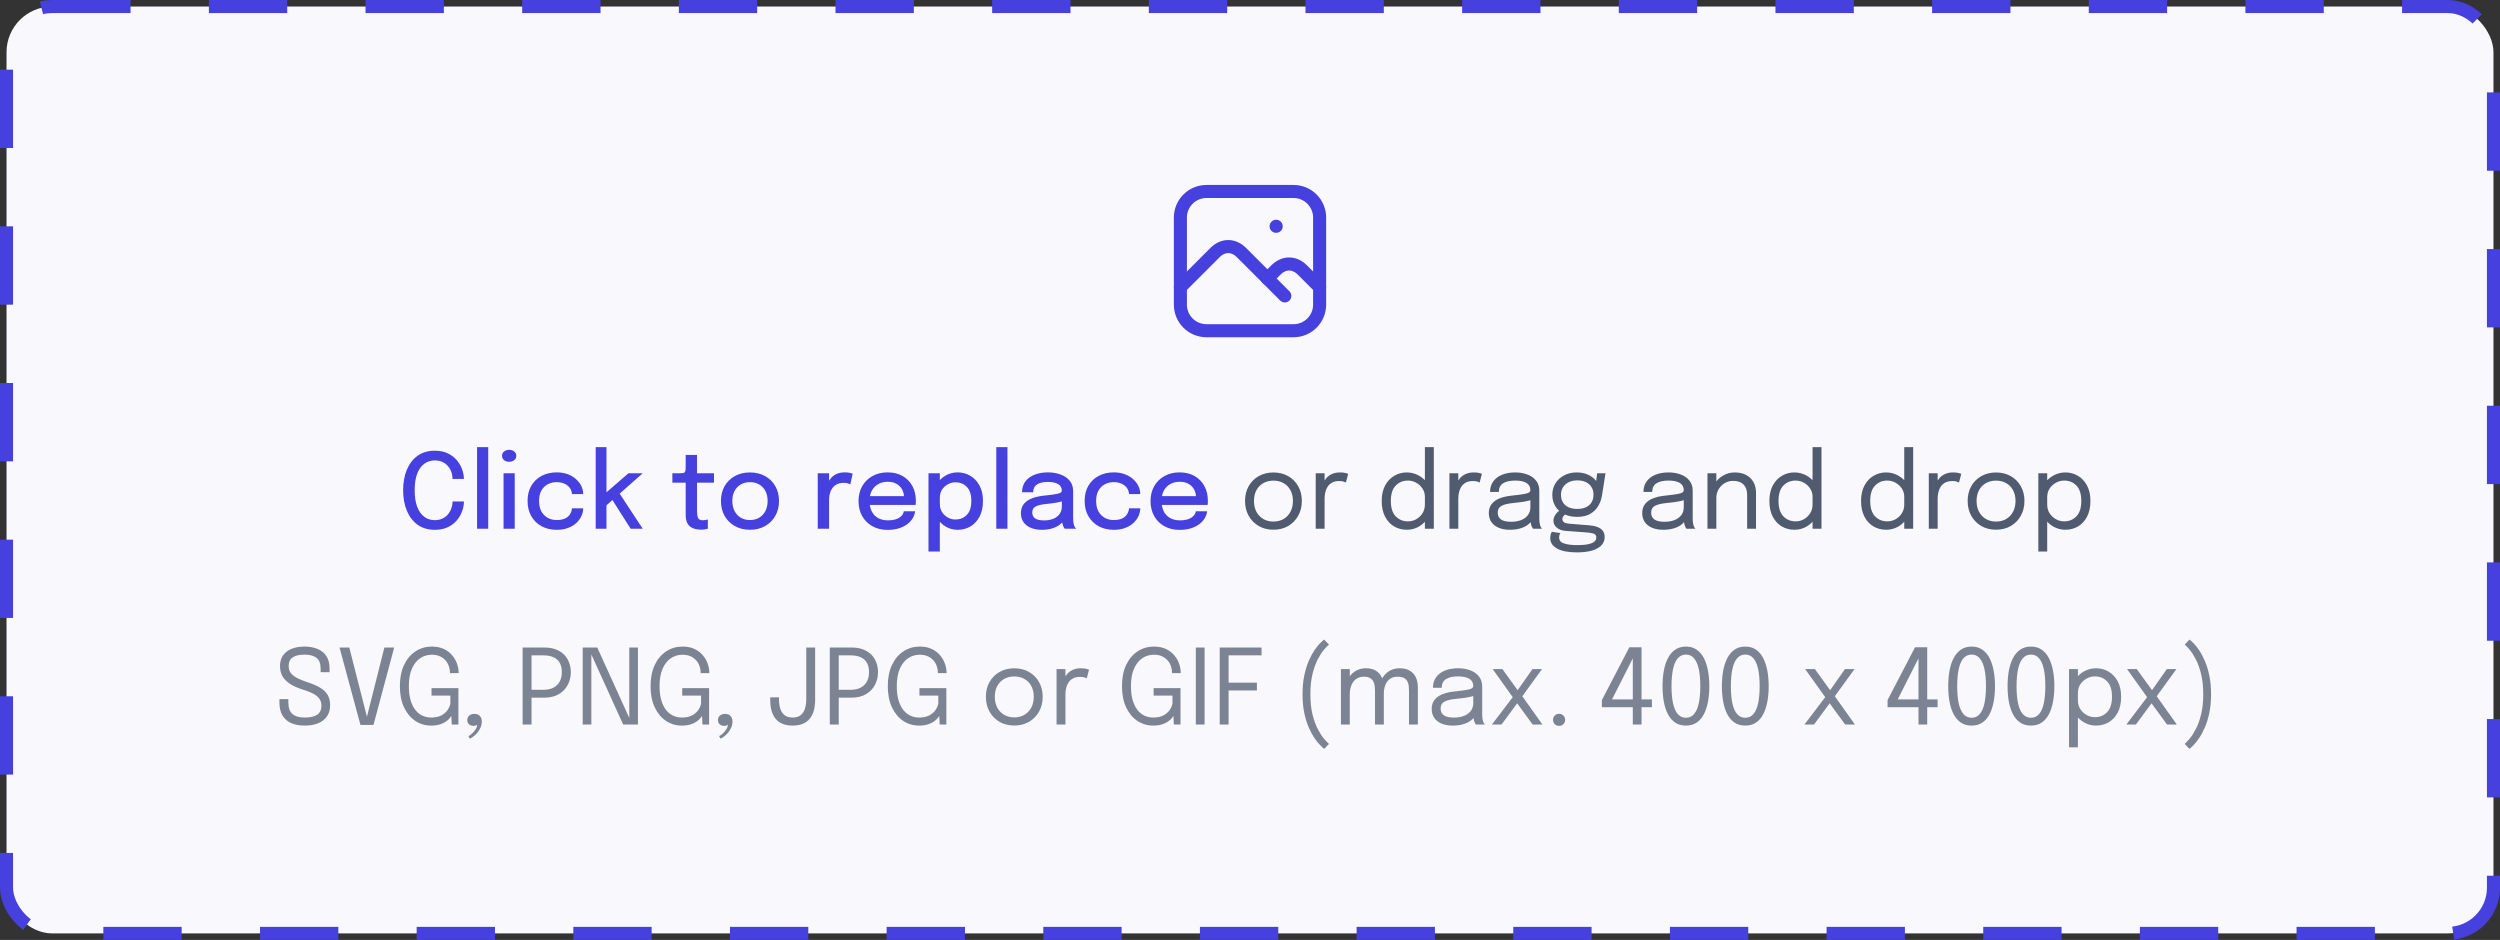 <svg width="383" height="144" viewBox="0 0 383 144" fill="none" xmlns="http://www.w3.org/2000/svg">
<rect x="0" y="0" width="383" height="144" fill="#333333" stroke="none"/>
<rect x="1" y="1" width="381" height="142" rx="7" fill="#F8F8FD"/>
<g clip-path="url(#clip0_657_6446)">
<path d="M195.5 34.666H195.513" stroke="#4640DE" stroke-width="2" stroke-linecap="round" stroke-linejoin="round"/>
<path d="M198.167 29.334H184.834C182.625 29.334 180.834 31.124 180.834 33.334V46.667C180.834 48.876 182.625 50.667 184.834 50.667H198.167C200.376 50.667 202.167 48.876 202.167 46.667V33.334C202.167 31.124 200.376 29.334 198.167 29.334Z" stroke="#4640DE" stroke-width="2" stroke-linecap="round" stroke-linejoin="round"/>
<path d="M180.834 44L186.167 38.667C186.775 38.081 187.465 37.773 188.167 37.773C188.869 37.773 189.559 38.081 190.167 38.667L196.834 45.333" stroke="#4640DE" stroke-width="2" stroke-linecap="round" stroke-linejoin="round"/>
<path d="M194.166 42.666L195.499 41.333C196.107 40.748 196.797 40.44 197.499 40.44C198.201 40.44 198.891 40.748 199.499 41.333L202.166 44" stroke="#4640DE" stroke-width="2" stroke-linecap="round" stroke-linejoin="round"/>
</g>
<path d="M71.072 76.824C71.072 77.315 70.981 77.813 70.8 78.32C70.619 78.827 70.344 79.296 69.976 79.728C69.608 80.16 69.144 80.509 68.584 80.776C68.024 81.037 67.365 81.168 66.608 81.168C65.579 81.168 64.701 80.909 63.976 80.392C63.256 79.869 62.707 79.152 62.328 78.24C61.949 77.328 61.76 76.283 61.76 75.104C61.76 73.92 61.949 72.875 62.328 71.968C62.707 71.056 63.256 70.341 63.976 69.824C64.701 69.307 65.579 69.048 66.608 69.048C67.467 69.048 68.197 69.216 68.8 69.552C69.408 69.888 69.891 70.32 70.248 70.848C70.611 71.376 70.851 71.925 70.968 72.496C71.037 72.805 71.072 73.099 71.072 73.376H69.328C69.328 73.227 69.315 73.064 69.288 72.888C69.229 72.461 69.085 72.069 68.856 71.712C68.632 71.355 68.331 71.069 67.952 70.856C67.579 70.643 67.131 70.536 66.608 70.536C66 70.536 65.464 70.707 65 71.048C64.536 71.384 64.173 71.891 63.912 72.568C63.656 73.245 63.528 74.091 63.528 75.104C63.528 76.112 63.656 76.957 63.912 77.64C64.173 78.317 64.536 78.829 65 79.176C65.464 79.517 66 79.688 66.608 79.688C67.051 79.688 67.44 79.608 67.776 79.448C68.112 79.288 68.395 79.072 68.624 78.8C68.853 78.528 69.027 78.221 69.144 77.88C69.267 77.539 69.328 77.187 69.328 76.824H71.072ZM74.796 68.496V81H73.084V68.496H74.796ZM77.144 81V72.504H78.856V81H77.144ZM78.008 70.744C77.71 70.744 77.451 70.664 77.232 70.504C77.019 70.339 76.912 70.112 76.912 69.824C76.912 69.541 77.019 69.32 77.232 69.16C77.451 68.995 77.71 68.912 78.008 68.912C78.302 68.912 78.555 68.995 78.768 69.16C78.987 69.32 79.096 69.541 79.096 69.824C79.096 70.112 78.987 70.339 78.768 70.504C78.555 70.664 78.302 70.744 78.008 70.744ZM85.287 81.168C84.434 81.168 83.669 80.989 82.991 80.632C82.319 80.269 81.789 79.755 81.399 79.088C81.015 78.421 80.823 77.637 80.823 76.736C80.823 75.835 81.015 75.059 81.399 74.408C81.789 73.752 82.319 73.248 82.991 72.896C83.669 72.544 84.434 72.368 85.287 72.368C85.933 72.368 86.506 72.467 87.007 72.664C87.509 72.856 87.933 73.112 88.279 73.432C88.626 73.752 88.89 74.104 89.071 74.488C89.253 74.872 89.343 75.256 89.343 75.64C89.343 75.645 89.343 75.653 89.343 75.664C89.343 75.675 89.343 75.685 89.343 75.696H87.623C87.623 75.669 87.621 75.64 87.615 75.608C87.61 75.571 87.605 75.536 87.599 75.504C87.557 75.189 87.434 74.909 87.231 74.664C87.029 74.419 86.762 74.224 86.431 74.08C86.101 73.936 85.714 73.864 85.271 73.864C84.786 73.864 84.338 73.971 83.927 74.184C83.522 74.392 83.197 74.709 82.951 75.136C82.706 75.563 82.583 76.096 82.583 76.736C82.583 77.376 82.703 77.915 82.943 78.352C83.189 78.784 83.514 79.112 83.919 79.336C84.33 79.56 84.781 79.672 85.271 79.672C85.799 79.672 86.231 79.592 86.567 79.432C86.903 79.267 87.157 79.048 87.327 78.776C87.498 78.499 87.597 78.2 87.623 77.88H89.343C89.343 78.264 89.255 78.653 89.079 79.048C88.903 79.437 88.645 79.792 88.303 80.112C87.962 80.432 87.538 80.688 87.031 80.88C86.53 81.072 85.949 81.168 85.287 81.168ZM91.261 81V68.496H92.909V75.992L92.485 75.792L96.277 72.504H98.461L94.349 76.144L94.765 75.368L98.461 81H96.613L93.637 76.304L94.029 76.424L92.693 77.608L92.909 76.816V81H91.261ZM107.424 81.144C107.142 81.144 106.859 81.115 106.576 81.056C106.299 80.997 106.043 80.891 105.808 80.736C105.579 80.576 105.395 80.349 105.256 80.056C105.118 79.763 105.048 79.379 105.048 78.904C105.048 78.792 105.048 78.675 105.048 78.552C105.048 78.429 105.048 78.304 105.048 78.176V73.944H103.008V72.504H104.08C104.31 72.504 104.488 72.496 104.616 72.48C104.75 72.459 104.846 72.413 104.904 72.344C104.968 72.269 105.008 72.152 105.024 71.992C105.04 71.832 105.048 71.613 105.048 71.336V69.696H106.784V72.504H109.384V73.944H106.784V77.712C106.784 77.819 106.784 77.925 106.784 78.032C106.784 78.139 106.784 78.237 106.784 78.328C106.784 78.755 106.835 79.091 106.936 79.336C107.043 79.581 107.283 79.704 107.656 79.704C107.816 79.704 107.968 79.691 108.112 79.664C108.256 79.637 108.366 79.608 108.44 79.576V80.992C108.344 81.029 108.208 81.064 108.032 81.096C107.856 81.128 107.654 81.144 107.424 81.144ZM114.896 81.16C114.022 81.16 113.248 80.971 112.576 80.592C111.91 80.213 111.387 79.693 111.008 79.032C110.635 78.365 110.448 77.603 110.448 76.744C110.448 75.891 110.635 75.136 111.008 74.48C111.387 73.819 111.91 73.304 112.576 72.936C113.248 72.563 114.022 72.376 114.896 72.376C115.771 72.376 116.542 72.563 117.208 72.936C117.88 73.304 118.403 73.819 118.776 74.48C119.155 75.136 119.344 75.891 119.344 76.744C119.344 77.603 119.155 78.365 118.776 79.032C118.403 79.693 117.88 80.213 117.208 80.592C116.542 80.971 115.771 81.16 114.896 81.16ZM114.896 79.672C115.43 79.672 115.899 79.552 116.304 79.312C116.71 79.072 117.027 78.733 117.256 78.296C117.486 77.853 117.6 77.336 117.6 76.744C117.6 76.157 117.486 75.648 117.256 75.216C117.027 74.784 116.71 74.451 116.304 74.216C115.899 73.981 115.43 73.864 114.896 73.864C114.368 73.864 113.899 73.981 113.488 74.216C113.083 74.451 112.766 74.784 112.536 75.216C112.307 75.648 112.192 76.157 112.192 76.744C112.192 77.336 112.307 77.853 112.536 78.296C112.766 78.733 113.083 79.072 113.488 79.312C113.899 79.552 114.368 79.672 114.896 79.672ZM125.277 81V72.504H127.013V75.216L126.549 75.008C126.586 74.661 126.674 74.331 126.813 74.016C126.951 73.701 127.135 73.421 127.365 73.176C127.599 72.925 127.887 72.728 128.229 72.584C128.57 72.44 128.965 72.368 129.413 72.368C129.754 72.368 130.029 72.395 130.237 72.448C130.45 72.501 130.581 72.544 130.629 72.576L130.261 74.208C130.207 74.171 130.098 74.123 129.933 74.064C129.773 74.005 129.549 73.976 129.261 73.976C128.823 73.976 128.461 74.053 128.173 74.208C127.885 74.363 127.655 74.568 127.485 74.824C127.314 75.08 127.191 75.36 127.117 75.664C127.047 75.963 127.013 76.264 127.013 76.568V81H125.277ZM132.486 77.36V76.008H138.742L138.502 76.408C138.502 76.376 138.502 76.344 138.502 76.312C138.502 76.275 138.502 76.243 138.502 76.216C138.502 75.784 138.409 75.387 138.222 75.024C138.036 74.656 137.756 74.363 137.382 74.144C137.014 73.92 136.553 73.808 135.998 73.808C135.444 73.808 134.956 73.928 134.534 74.168C134.118 74.403 133.793 74.739 133.558 75.176C133.329 75.608 133.214 76.128 133.214 76.736C133.214 77.355 133.326 77.888 133.55 78.336C133.774 78.779 134.097 79.12 134.518 79.36C134.94 79.6 135.444 79.72 136.03 79.72C136.441 79.72 136.796 79.68 137.094 79.6C137.398 79.515 137.646 79.403 137.838 79.264C138.036 79.125 138.185 78.976 138.286 78.816C138.388 78.651 138.446 78.488 138.462 78.328H140.19C140.158 78.675 140.044 79.019 139.846 79.36C139.654 79.696 139.38 80.003 139.022 80.28C138.67 80.552 138.238 80.771 137.726 80.936C137.22 81.096 136.636 81.176 135.974 81.176C135.089 81.176 134.313 80.989 133.646 80.616C132.98 80.243 132.46 79.725 132.086 79.064C131.713 78.397 131.526 77.635 131.526 76.776C131.526 75.901 131.716 75.133 132.094 74.472C132.473 73.811 132.998 73.296 133.67 72.928C134.342 72.555 135.113 72.368 135.982 72.368C136.868 72.368 137.633 72.555 138.278 72.928C138.929 73.301 139.43 73.816 139.782 74.472C140.134 75.128 140.31 75.883 140.31 76.736C140.31 76.837 140.308 76.955 140.302 77.088C140.297 77.221 140.289 77.312 140.278 77.36H132.486ZM142.245 84.496V72.504H143.981V84.496H142.245ZM146.717 81.168C146.056 81.168 145.443 81.003 144.877 80.672C144.312 80.336 143.853 79.877 143.501 79.296C143.155 78.715 142.981 78.056 142.981 77.32C142.981 77.299 142.981 77.283 142.981 77.272C142.981 77.256 142.981 77.24 142.981 77.224L143.989 77.2C143.989 77.211 143.989 77.224 143.989 77.24C143.989 77.251 143.989 77.264 143.989 77.28C143.989 77.717 144.101 78.112 144.325 78.464C144.555 78.811 144.851 79.085 145.213 79.288C145.576 79.491 145.965 79.592 146.381 79.592C147.064 79.592 147.637 79.36 148.101 78.896C148.571 78.427 148.805 77.707 148.805 76.736C148.805 75.76 148.573 75.043 148.109 74.584C147.645 74.12 147.069 73.888 146.381 73.888C145.965 73.888 145.576 73.989 145.213 74.192C144.851 74.389 144.555 74.661 144.325 75.008C144.101 75.349 143.989 75.741 143.989 76.184L142.981 76.144C142.981 75.403 143.155 74.749 143.501 74.184C143.853 73.613 144.312 73.168 144.877 72.848C145.443 72.528 146.056 72.368 146.717 72.368C147.405 72.368 148.043 72.539 148.629 72.88C149.216 73.216 149.688 73.709 150.045 74.36C150.408 75.011 150.589 75.803 150.589 76.736C150.589 77.691 150.413 78.499 150.061 79.16C149.709 79.821 149.24 80.323 148.653 80.664C148.067 81 147.421 81.168 146.717 81.168ZM154.343 68.496V81H152.631V68.496H154.343ZM159.611 81.168C158.971 81.168 158.409 81.067 157.923 80.864C157.443 80.661 157.07 80.371 156.803 79.992C156.537 79.613 156.403 79.157 156.403 78.624C156.403 78.053 156.553 77.581 156.851 77.208C157.155 76.835 157.571 76.547 158.099 76.344C158.633 76.136 159.238 76 159.915 75.936C160.923 75.835 161.633 75.736 162.043 75.64C162.459 75.544 162.667 75.387 162.667 75.168C162.667 75.163 162.667 75.157 162.667 75.152C162.667 74.72 162.483 74.392 162.115 74.168C161.747 73.944 161.222 73.832 160.539 73.832C159.819 73.832 159.262 73.96 158.867 74.216C158.478 74.467 158.283 74.867 158.283 75.416H156.579C156.579 74.765 156.747 74.213 157.083 73.76C157.425 73.307 157.894 72.963 158.491 72.728C159.089 72.488 159.774 72.368 160.547 72.368C161.257 72.368 161.902 72.477 162.483 72.696C163.07 72.909 163.537 73.229 163.883 73.656C164.23 74.083 164.403 74.613 164.403 75.248C164.403 75.36 164.403 75.472 164.403 75.584C164.403 75.691 164.403 75.8 164.403 75.912V79.304C164.403 79.501 164.411 79.693 164.427 79.88C164.443 80.061 164.473 80.224 164.515 80.368C164.563 80.533 164.619 80.669 164.683 80.776C164.753 80.883 164.809 80.957 164.851 81H163.123C163.091 80.968 163.043 80.901 162.979 80.8C162.921 80.693 162.867 80.571 162.819 80.432C162.771 80.299 162.734 80.147 162.707 79.976C162.686 79.8 162.675 79.611 162.675 79.408L162.995 79.632C162.835 79.941 162.593 80.211 162.267 80.44C161.947 80.669 161.561 80.848 161.107 80.976C160.659 81.104 160.161 81.168 159.611 81.168ZM159.971 79.728C160.467 79.728 160.918 79.651 161.323 79.496C161.734 79.336 162.062 79.096 162.307 78.776C162.553 78.451 162.675 78.043 162.675 77.552V76.144L163.083 76.68C162.742 76.813 162.323 76.923 161.827 77.008C161.337 77.088 160.83 77.155 160.307 77.208C159.587 77.272 159.046 77.397 158.683 77.584C158.321 77.765 158.139 78.069 158.139 78.496C158.139 78.907 158.289 79.216 158.587 79.424C158.891 79.627 159.353 79.728 159.971 79.728ZM170.631 81.168C169.778 81.168 169.012 80.989 168.335 80.632C167.663 80.269 167.132 79.755 166.743 79.088C166.359 78.421 166.167 77.637 166.167 76.736C166.167 75.835 166.359 75.059 166.743 74.408C167.132 73.752 167.663 73.248 168.335 72.896C169.012 72.544 169.778 72.368 170.631 72.368C171.276 72.368 171.85 72.467 172.351 72.664C172.852 72.856 173.276 73.112 173.623 73.432C173.97 73.752 174.234 74.104 174.415 74.488C174.596 74.872 174.687 75.256 174.687 75.64C174.687 75.645 174.687 75.653 174.687 75.664C174.687 75.675 174.687 75.685 174.687 75.696H172.967C172.967 75.669 172.964 75.64 172.959 75.608C172.954 75.571 172.948 75.536 172.943 75.504C172.9 75.189 172.778 74.909 172.575 74.664C172.372 74.419 172.106 74.224 171.775 74.08C171.444 73.936 171.058 73.864 170.615 73.864C170.13 73.864 169.682 73.971 169.271 74.184C168.866 74.392 168.54 74.709 168.295 75.136C168.05 75.563 167.927 76.096 167.927 76.736C167.927 77.376 168.047 77.915 168.287 78.352C168.532 78.784 168.858 79.112 169.263 79.336C169.674 79.56 170.124 79.672 170.615 79.672C171.143 79.672 171.575 79.592 171.911 79.432C172.247 79.267 172.5 79.048 172.671 78.776C172.842 78.499 172.94 78.2 172.967 77.88H174.687C174.687 78.264 174.599 78.653 174.423 79.048C174.247 79.437 173.988 79.792 173.647 80.112C173.306 80.432 172.882 80.688 172.375 80.88C171.874 81.072 171.292 81.168 170.631 81.168ZM177.221 77.36V76.008H183.477L183.237 76.408C183.237 76.376 183.237 76.344 183.237 76.312C183.237 76.275 183.237 76.243 183.237 76.216C183.237 75.784 183.143 75.387 182.957 75.024C182.77 74.656 182.49 74.363 182.117 74.144C181.749 73.92 181.287 73.808 180.733 73.808C180.178 73.808 179.69 73.928 179.269 74.168C178.853 74.403 178.527 74.739 178.293 75.176C178.063 75.608 177.949 76.128 177.949 76.736C177.949 77.355 178.061 77.888 178.285 78.336C178.509 78.779 178.831 79.12 179.253 79.36C179.674 79.6 180.178 79.72 180.765 79.72C181.175 79.72 181.53 79.68 181.829 79.6C182.133 79.515 182.381 79.403 182.573 79.264C182.77 79.125 182.919 78.976 183.021 78.816C183.122 78.651 183.181 78.488 183.197 78.328H184.925C184.893 78.675 184.778 79.019 184.581 79.36C184.389 79.696 184.114 80.003 183.757 80.28C183.405 80.552 182.973 80.771 182.461 80.936C181.954 81.096 181.37 81.176 180.709 81.176C179.823 81.176 179.047 80.989 178.381 80.616C177.714 80.243 177.194 79.725 176.821 79.064C176.447 78.397 176.261 77.635 176.261 76.776C176.261 75.901 176.45 75.133 176.829 74.472C177.207 73.811 177.733 73.296 178.405 72.928C179.077 72.555 179.847 72.368 180.717 72.368C181.602 72.368 182.367 72.555 183.013 72.928C183.663 73.301 184.165 73.816 184.517 74.472C184.869 75.128 185.045 75.883 185.045 76.736C185.045 76.837 185.042 76.955 185.037 77.088C185.031 77.221 185.023 77.312 185.013 77.36H177.221Z" fill="#4640DE"/>
<path d="M195.092 81.152C194.238 81.152 193.484 80.963 192.828 80.584C192.177 80.2 191.665 79.677 191.292 79.016C190.924 78.349 190.74 77.592 190.74 76.744C190.74 75.896 190.924 75.144 191.292 74.488C191.665 73.832 192.177 73.317 192.828 72.944C193.484 72.571 194.238 72.384 195.092 72.384C195.945 72.384 196.697 72.571 197.348 72.944C198.004 73.317 198.516 73.832 198.884 74.488C199.257 75.144 199.444 75.896 199.444 76.744C199.444 77.592 199.257 78.349 198.884 79.016C198.516 79.677 198.004 80.2 197.348 80.584C196.697 80.963 195.945 81.152 195.092 81.152ZM195.092 79.904C195.678 79.904 196.196 79.773 196.644 79.512C197.092 79.251 197.441 78.883 197.692 78.408C197.948 77.933 198.076 77.379 198.076 76.744C198.076 76.109 197.948 75.56 197.692 75.096C197.441 74.627 197.092 74.267 196.644 74.016C196.196 73.76 195.678 73.632 195.092 73.632C194.51 73.632 193.993 73.76 193.54 74.016C193.092 74.267 192.74 74.627 192.484 75.096C192.233 75.56 192.108 76.109 192.108 76.744C192.108 77.379 192.233 77.933 192.484 78.408C192.74 78.883 193.092 79.251 193.54 79.512C193.993 79.773 194.51 79.904 195.092 79.904ZM201.568 81V72.504H202.928V75.112L202.48 74.952C202.512 74.637 202.592 74.328 202.72 74.024C202.848 73.715 203.024 73.437 203.248 73.192C203.477 72.941 203.762 72.744 204.104 72.6C204.445 72.451 204.845 72.376 205.304 72.376C205.645 72.376 205.922 72.405 206.136 72.464C206.354 72.517 206.49 72.56 206.544 72.592L206.192 73.928C206.138 73.891 206.029 73.843 205.864 73.784C205.704 73.725 205.474 73.696 205.176 73.696C204.733 73.696 204.365 73.776 204.072 73.936C203.784 74.096 203.554 74.309 203.384 74.576C203.218 74.837 203.101 75.123 203.032 75.432C202.962 75.741 202.928 76.048 202.928 76.352V81H201.568ZM215.509 81.16C214.811 81.16 214.171 80.992 213.589 80.656C213.008 80.315 212.544 79.816 212.197 79.16C211.851 78.499 211.677 77.693 211.677 76.744C211.677 75.811 211.853 75.019 212.205 74.368C212.557 73.717 213.024 73.224 213.605 72.888C214.187 72.547 214.821 72.376 215.509 72.376C216.165 72.376 216.779 72.533 217.349 72.848C217.925 73.157 218.389 73.589 218.741 74.144C219.093 74.699 219.269 75.341 219.269 76.072C219.269 76.088 219.269 76.104 219.269 76.12C219.269 76.136 219.269 76.152 219.269 76.168L218.293 76.208C218.293 76.192 218.293 76.176 218.293 76.16C218.293 76.139 218.293 76.12 218.293 76.104C218.293 75.64 218.171 75.221 217.925 74.848C217.685 74.475 217.368 74.179 216.973 73.96C216.579 73.736 216.155 73.624 215.701 73.624C214.944 73.624 214.317 73.88 213.821 74.392C213.325 74.899 213.077 75.683 213.077 76.744C213.077 77.8 213.325 78.587 213.821 79.104C214.323 79.616 214.949 79.872 215.701 79.872C216.176 79.872 216.608 79.757 216.997 79.528C217.392 79.299 217.707 78.992 217.941 78.608C218.176 78.219 218.293 77.784 218.293 77.304L219.269 77.328C219.269 78.053 219.101 78.707 218.765 79.288C218.429 79.864 217.976 80.32 217.405 80.656C216.84 80.992 216.208 81.16 215.509 81.16ZM218.293 81V68.496H219.661V81H218.293ZM222.052 81V72.504H223.412V75.112L222.964 74.952C222.996 74.637 223.076 74.328 223.204 74.024C223.332 73.715 223.508 73.437 223.732 73.192C223.961 72.941 224.247 72.744 224.588 72.6C224.929 72.451 225.329 72.376 225.788 72.376C226.129 72.376 226.407 72.405 226.62 72.464C226.839 72.517 226.975 72.56 227.028 72.592L226.676 73.928C226.623 73.891 226.513 73.843 226.348 73.784C226.188 73.725 225.959 73.696 225.66 73.696C225.217 73.696 224.849 73.776 224.556 73.936C224.268 74.096 224.039 74.309 223.868 74.576C223.703 74.837 223.585 75.123 223.516 75.432C223.447 75.741 223.412 76.048 223.412 76.352V81H222.052ZM231.301 81.16C230.656 81.16 230.091 81.059 229.605 80.856C229.125 80.653 228.752 80.363 228.485 79.984C228.219 79.6 228.085 79.141 228.085 78.608C228.085 78.053 228.229 77.592 228.517 77.224C228.805 76.851 229.211 76.56 229.733 76.352C230.256 76.144 230.864 76.005 231.557 75.936C232.603 75.829 233.347 75.725 233.789 75.624C234.232 75.517 234.453 75.347 234.453 75.112C234.453 75.107 234.453 75.104 234.453 75.104C234.453 75.099 234.453 75.093 234.453 75.088C234.453 74.597 234.253 74.232 233.853 73.992C233.453 73.747 232.875 73.624 232.117 73.624C231.328 73.624 230.715 73.763 230.277 74.04C229.84 74.312 229.621 74.755 229.621 75.368H228.277C228.277 74.733 228.44 74.195 228.765 73.752C229.091 73.304 229.541 72.963 230.117 72.728C230.699 72.493 231.368 72.376 232.125 72.376C232.819 72.376 233.443 72.483 233.997 72.696C234.557 72.904 235 73.216 235.325 73.632C235.656 74.043 235.821 74.552 235.821 75.16C235.821 75.272 235.821 75.384 235.821 75.496C235.821 75.603 235.821 75.712 235.821 75.824V79.4C235.821 79.587 235.829 79.768 235.845 79.944C235.861 80.12 235.888 80.275 235.925 80.408C235.973 80.568 236.027 80.699 236.085 80.8C236.144 80.896 236.192 80.963 236.229 81H234.861C234.835 80.973 234.795 80.912 234.741 80.816C234.688 80.715 234.637 80.597 234.589 80.464C234.552 80.357 234.523 80.224 234.501 80.064C234.48 79.899 234.469 79.728 234.469 79.552L234.693 79.704C234.528 79.992 234.285 80.245 233.965 80.464C233.651 80.683 233.269 80.853 232.821 80.976C232.373 81.099 231.867 81.16 231.301 81.16ZM231.517 79.936C232.067 79.936 232.563 79.853 233.005 79.688C233.448 79.517 233.8 79.267 234.061 78.936C234.323 78.605 234.453 78.195 234.453 77.704V76.016L234.757 76.528C234.416 76.661 233.989 76.771 233.477 76.856C232.971 76.936 232.44 77.003 231.885 77.056C231.08 77.131 230.472 77.272 230.061 77.48C229.656 77.688 229.453 78.037 229.453 78.528C229.453 78.992 229.621 79.344 229.957 79.584C230.293 79.819 230.813 79.936 231.517 79.936ZM243.507 80.48C243.966 80.517 244.369 80.603 244.715 80.736C245.067 80.864 245.342 81.053 245.539 81.304C245.737 81.56 245.835 81.893 245.835 82.304C245.835 82.757 245.681 83.157 245.371 83.504C245.062 83.856 244.593 84.131 243.963 84.328C243.334 84.525 242.542 84.624 241.587 84.624C240.238 84.624 239.219 84.427 238.531 84.032C237.843 83.643 237.499 83.109 237.499 82.432C237.499 82.219 237.523 82.029 237.571 81.864C237.625 81.704 237.683 81.573 237.747 81.472L239.043 81.664C239.001 81.723 238.958 81.811 238.915 81.928C238.878 82.051 238.859 82.192 238.859 82.352C238.859 82.779 239.102 83.077 239.587 83.248C240.073 83.424 240.761 83.512 241.651 83.512C242.318 83.512 242.865 83.467 243.291 83.376C243.718 83.285 244.035 83.155 244.243 82.984C244.451 82.813 244.555 82.613 244.555 82.384C244.555 82.037 244.409 81.821 244.115 81.736C243.827 81.656 243.47 81.6 243.043 81.568L239.811 81.328C239.273 81.285 238.833 81.12 238.491 80.832C238.155 80.539 237.987 80.184 237.987 79.768C237.987 79.512 238.049 79.269 238.171 79.04C238.299 78.811 238.446 78.619 238.611 78.464C238.782 78.304 238.934 78.208 239.067 78.176L240.139 78.664C240.006 78.685 239.841 78.779 239.643 78.944C239.451 79.104 239.355 79.293 239.355 79.512C239.355 79.709 239.433 79.872 239.587 80C239.742 80.123 240.049 80.203 240.507 80.24L243.507 80.48ZM244.683 72.504H245.963L245.435 75.848C245.339 76.472 245.139 77.037 244.835 77.544C244.531 78.045 244.115 78.445 243.587 78.744C243.065 79.037 242.417 79.184 241.643 79.184C240.838 79.184 240.15 79.037 239.579 78.744C239.009 78.451 238.571 78.051 238.267 77.544C237.963 77.032 237.811 76.456 237.811 75.816C237.811 75.165 237.969 74.581 238.283 74.064C238.603 73.541 239.046 73.131 239.611 72.832C240.177 72.528 240.825 72.376 241.555 72.376C242.211 72.376 242.785 72.491 243.275 72.72C243.766 72.944 244.153 73.227 244.435 73.568C244.723 73.909 244.883 74.253 244.915 74.6L244.403 74.632L244.683 72.504ZM241.635 77.968C242.153 77.968 242.595 77.883 242.963 77.712C243.337 77.541 243.622 77.293 243.819 76.968C244.022 76.643 244.123 76.248 244.123 75.784C244.123 75.336 244.022 74.949 243.819 74.624C243.622 74.293 243.337 74.04 242.963 73.864C242.595 73.683 242.155 73.592 241.643 73.592C241.153 73.592 240.718 73.685 240.339 73.872C239.966 74.053 239.673 74.309 239.459 74.64C239.251 74.971 239.147 75.36 239.147 75.808C239.147 76.261 239.246 76.651 239.443 76.976C239.646 77.296 239.931 77.541 240.299 77.712C240.673 77.883 241.118 77.968 241.635 77.968ZM254.801 81.16C254.156 81.16 253.591 81.059 253.105 80.856C252.625 80.653 252.252 80.363 251.985 79.984C251.719 79.6 251.585 79.141 251.585 78.608C251.585 78.053 251.729 77.592 252.017 77.224C252.305 76.851 252.711 76.56 253.233 76.352C253.756 76.144 254.364 76.005 255.057 75.936C256.103 75.829 256.847 75.725 257.289 75.624C257.732 75.517 257.953 75.347 257.953 75.112C257.953 75.107 257.953 75.104 257.953 75.104C257.953 75.099 257.953 75.093 257.953 75.088C257.953 74.597 257.753 74.232 257.353 73.992C256.953 73.747 256.375 73.624 255.617 73.624C254.828 73.624 254.215 73.763 253.777 74.04C253.34 74.312 253.121 74.755 253.121 75.368H251.777C251.777 74.733 251.94 74.195 252.265 73.752C252.591 73.304 253.041 72.963 253.617 72.728C254.199 72.493 254.868 72.376 255.625 72.376C256.319 72.376 256.943 72.483 257.497 72.696C258.057 72.904 258.5 73.216 258.825 73.632C259.156 74.043 259.321 74.552 259.321 75.16C259.321 75.272 259.321 75.384 259.321 75.496C259.321 75.603 259.321 75.712 259.321 75.824V79.4C259.321 79.587 259.329 79.768 259.345 79.944C259.361 80.12 259.388 80.275 259.425 80.408C259.473 80.568 259.527 80.699 259.585 80.8C259.644 80.896 259.692 80.963 259.729 81H258.361C258.335 80.973 258.295 80.912 258.241 80.816C258.188 80.715 258.137 80.597 258.089 80.464C258.052 80.357 258.023 80.224 258.001 80.064C257.98 79.899 257.969 79.728 257.969 79.552L258.193 79.704C258.028 79.992 257.785 80.245 257.465 80.464C257.151 80.683 256.769 80.853 256.321 80.976C255.873 81.099 255.367 81.16 254.801 81.16ZM255.017 79.936C255.567 79.936 256.063 79.853 256.505 79.688C256.948 79.517 257.3 79.267 257.561 78.936C257.823 78.605 257.953 78.195 257.953 77.704V76.016L258.257 76.528C257.916 76.661 257.489 76.771 256.977 76.856C256.471 76.936 255.94 77.003 255.385 77.056C254.58 77.131 253.972 77.272 253.561 77.48C253.156 77.688 252.953 78.037 252.953 78.528C252.953 78.992 253.121 79.344 253.457 79.584C253.793 79.819 254.313 79.936 255.017 79.936ZM267.663 81V76.928C267.663 76.683 267.663 76.483 267.663 76.328C267.663 76.168 267.663 76.016 267.663 75.872C267.663 75.429 267.589 75.043 267.439 74.712C267.29 74.381 267.055 74.125 266.735 73.944C266.415 73.763 265.997 73.672 265.479 73.672C265.026 73.672 264.605 73.789 264.215 74.024C263.831 74.253 263.522 74.565 263.287 74.96C263.058 75.349 262.943 75.787 262.943 76.272L262.167 75.976C262.167 75.309 262.33 74.704 262.655 74.16C262.986 73.616 263.423 73.184 263.967 72.864C264.517 72.539 265.114 72.376 265.759 72.376C266.415 72.376 266.989 72.501 267.479 72.752C267.97 73.003 268.349 73.363 268.615 73.832C268.887 74.296 269.023 74.856 269.023 75.512C269.023 75.747 269.023 76.003 269.023 76.28C269.023 76.557 269.023 76.816 269.023 77.056V81H267.663ZM261.583 81V72.504H262.943V81H261.583ZM274.9 81.16C274.201 81.16 273.561 80.992 272.98 80.656C272.399 80.315 271.935 79.816 271.588 79.16C271.241 78.499 271.068 77.693 271.068 76.744C271.068 75.811 271.244 75.019 271.596 74.368C271.948 73.717 272.415 73.224 272.996 72.888C273.577 72.547 274.212 72.376 274.9 72.376C275.556 72.376 276.169 72.533 276.74 72.848C277.316 73.157 277.78 73.589 278.132 74.144C278.484 74.699 278.66 75.341 278.66 76.072C278.66 76.088 278.66 76.104 278.66 76.12C278.66 76.136 278.66 76.152 278.66 76.168L277.684 76.208C277.684 76.192 277.684 76.176 277.684 76.16C277.684 76.139 277.684 76.12 277.684 76.104C277.684 75.64 277.561 75.221 277.316 74.848C277.076 74.475 276.759 74.179 276.364 73.96C275.969 73.736 275.545 73.624 275.092 73.624C274.335 73.624 273.708 73.88 273.212 74.392C272.716 74.899 272.468 75.683 272.468 76.744C272.468 77.8 272.716 78.587 273.212 79.104C273.713 79.616 274.34 79.872 275.092 79.872C275.567 79.872 275.999 79.757 276.388 79.528C276.783 79.299 277.097 78.992 277.332 78.608C277.567 78.219 277.684 77.784 277.684 77.304L278.66 77.328C278.66 78.053 278.492 78.707 278.156 79.288C277.82 79.864 277.367 80.32 276.796 80.656C276.231 80.992 275.599 81.16 274.9 81.16ZM277.684 81V68.496H279.052V81H277.684ZM288.947 81.16C288.248 81.16 287.608 80.992 287.027 80.656C286.445 80.315 285.981 79.816 285.635 79.16C285.288 78.499 285.115 77.693 285.115 76.744C285.115 75.811 285.291 75.019 285.643 74.368C285.995 73.717 286.461 73.224 287.043 72.888C287.624 72.547 288.259 72.376 288.947 72.376C289.603 72.376 290.216 72.533 290.787 72.848C291.363 73.157 291.827 73.589 292.179 74.144C292.531 74.699 292.707 75.341 292.707 76.072C292.707 76.088 292.707 76.104 292.707 76.12C292.707 76.136 292.707 76.152 292.707 76.168L291.731 76.208C291.731 76.192 291.731 76.176 291.731 76.16C291.731 76.139 291.731 76.12 291.731 76.104C291.731 75.64 291.608 75.221 291.363 74.848C291.123 74.475 290.805 74.179 290.411 73.96C290.016 73.736 289.592 73.624 289.139 73.624C288.381 73.624 287.755 73.88 287.259 74.392C286.763 74.899 286.515 75.683 286.515 76.744C286.515 77.8 286.763 78.587 287.259 79.104C287.76 79.616 288.387 79.872 289.139 79.872C289.613 79.872 290.045 79.757 290.435 79.528C290.829 79.299 291.144 78.992 291.379 78.608C291.613 78.219 291.731 77.784 291.731 77.304L292.707 77.328C292.707 78.053 292.539 78.707 292.203 79.288C291.867 79.864 291.413 80.32 290.843 80.656C290.277 80.992 289.645 81.16 288.947 81.16ZM291.731 81V68.496H293.099V81H291.731ZM295.49 81V72.504H296.85V75.112L296.402 74.952C296.434 74.637 296.514 74.328 296.642 74.024C296.77 73.715 296.946 73.437 297.17 73.192C297.399 72.941 297.684 72.744 298.026 72.6C298.367 72.451 298.767 72.376 299.226 72.376C299.567 72.376 299.844 72.405 300.058 72.464C300.276 72.517 300.412 72.56 300.466 72.592L300.114 73.928C300.06 73.891 299.951 73.843 299.786 73.784C299.626 73.725 299.396 73.696 299.098 73.696C298.655 73.696 298.287 73.776 297.994 73.936C297.706 74.096 297.476 74.309 297.306 74.576C297.14 74.837 297.023 75.123 296.954 75.432C296.884 75.741 296.85 76.048 296.85 76.352V81H295.49ZM305.795 81.152C304.942 81.152 304.187 80.963 303.531 80.584C302.88 80.2 302.368 79.677 301.995 79.016C301.627 78.349 301.443 77.592 301.443 76.744C301.443 75.896 301.627 75.144 301.995 74.488C302.368 73.832 302.88 73.317 303.531 72.944C304.187 72.571 304.942 72.384 305.795 72.384C306.648 72.384 307.4 72.571 308.051 72.944C308.707 73.317 309.219 73.832 309.587 74.488C309.96 75.144 310.147 75.896 310.147 76.744C310.147 77.592 309.96 78.349 309.587 79.016C309.219 79.677 308.707 80.2 308.051 80.584C307.4 80.963 306.648 81.152 305.795 81.152ZM305.795 79.904C306.382 79.904 306.899 79.773 307.347 79.512C307.795 79.251 308.144 78.883 308.395 78.408C308.651 77.933 308.779 77.379 308.779 76.744C308.779 76.109 308.651 75.56 308.395 75.096C308.144 74.627 307.795 74.267 307.347 74.016C306.899 73.76 306.382 73.632 305.795 73.632C305.214 73.632 304.696 73.76 304.243 74.016C303.795 74.267 303.443 74.627 303.187 75.096C302.936 75.56 302.811 76.109 302.811 76.744C302.811 77.379 302.936 77.933 303.187 78.408C303.443 78.883 303.795 79.251 304.243 79.512C304.696 79.773 305.214 79.904 305.795 79.904ZM312.271 84.496V72.504H313.631V84.496H312.271ZM316.423 81.16C315.767 81.16 315.154 81 314.583 80.68C314.012 80.355 313.548 79.909 313.191 79.344C312.839 78.779 312.663 78.133 312.663 77.408C312.663 77.392 312.663 77.379 312.663 77.368C312.663 77.357 312.663 77.344 312.663 77.328L313.639 77.304C313.639 77.315 313.639 77.328 313.639 77.344C313.639 77.355 313.639 77.365 313.639 77.376C313.639 77.835 313.759 78.253 313.999 78.632C314.244 79.011 314.564 79.312 314.959 79.536C315.354 79.76 315.778 79.872 316.231 79.872C316.983 79.872 317.607 79.616 318.103 79.104C318.604 78.587 318.855 77.8 318.855 76.744C318.855 75.683 318.607 74.899 318.111 74.392C317.615 73.88 316.988 73.624 316.231 73.624C315.778 73.624 315.354 73.736 314.959 73.96C314.564 74.179 314.244 74.475 313.999 74.848C313.759 75.221 313.639 75.64 313.639 76.104L312.663 76.072C312.663 75.341 312.839 74.699 313.191 74.144C313.548 73.589 314.012 73.157 314.583 72.848C315.154 72.533 315.767 72.376 316.423 72.376C317.111 72.376 317.746 72.547 318.327 72.888C318.908 73.224 319.375 73.717 319.727 74.368C320.079 75.019 320.255 75.811 320.255 76.744C320.255 77.693 320.082 78.499 319.735 79.16C319.388 79.816 318.924 80.315 318.343 80.656C317.762 80.992 317.122 81.16 316.423 81.16Z" fill="#515B6F"/>
<path d="M46.696 111.16C45.88 111.16 45.181 111.032 44.6 110.776C44.024 110.515 43.581 110.123 43.272 109.6C42.963 109.077 42.808 108.427 42.808 107.648C42.808 107.541 42.808 107.451 42.808 107.376C42.808 107.301 42.808 107.211 42.808 107.104H44.176C44.176 107.205 44.176 107.291 44.176 107.36C44.176 107.429 44.176 107.517 44.176 107.624C44.176 108.44 44.389 109.029 44.816 109.392C45.243 109.749 45.864 109.928 46.68 109.928C47.523 109.928 48.16 109.784 48.592 109.496C49.024 109.208 49.24 108.741 49.24 108.096C49.24 107.643 49.115 107.267 48.864 106.968C48.619 106.664 48.277 106.408 47.84 106.2C47.403 105.987 46.893 105.792 46.312 105.616C45.656 105.413 45.069 105.157 44.552 104.848C44.04 104.539 43.635 104.157 43.336 103.704C43.043 103.245 42.896 102.688 42.896 102.032C42.896 101.392 43.051 100.851 43.36 100.408C43.675 99.965 44.112 99.629 44.672 99.4C45.232 99.171 45.883 99.056 46.624 99.056C47.408 99.056 48.088 99.179 48.664 99.424C49.245 99.664 49.693 100.032 50.008 100.528C50.328 101.019 50.488 101.637 50.488 102.384C50.488 102.501 50.488 102.603 50.488 102.688C50.488 102.768 50.488 102.867 50.488 102.984H49.12C49.12 102.883 49.12 102.792 49.12 102.712C49.12 102.632 49.12 102.541 49.12 102.44C49.12 101.661 48.909 101.109 48.488 100.784C48.067 100.453 47.453 100.288 46.648 100.288C45.875 100.288 45.277 100.424 44.856 100.696C44.435 100.968 44.224 101.413 44.224 102.032C44.224 102.496 44.352 102.88 44.608 103.184C44.869 103.483 45.224 103.739 45.672 103.952C46.12 104.16 46.632 104.36 47.208 104.552C47.907 104.781 48.507 105.043 49.008 105.336C49.515 105.624 49.901 105.984 50.168 106.416C50.44 106.848 50.576 107.392 50.576 108.048C50.576 108.704 50.419 109.264 50.104 109.728C49.795 110.192 49.349 110.547 48.768 110.792C48.192 111.037 47.501 111.16 46.696 111.16ZM55.223 111.064L52.015 99.2H53.511L56.263 109.992H56.167L58.887 99.2H60.391L57.215 111.064H55.223ZM66.021 111.16C65.141 111.16 64.341 110.92 63.621 110.44C62.901 109.96 62.328 109.269 61.901 108.368C61.474 107.467 61.261 106.381 61.261 105.112C61.261 103.843 61.477 102.757 61.909 101.856C62.341 100.955 62.925 100.264 63.661 99.784C64.403 99.299 65.232 99.056 66.149 99.056C66.896 99.056 67.528 99.187 68.045 99.448C68.568 99.704 68.992 100.037 69.317 100.448C69.648 100.853 69.888 101.285 70.037 101.744C70.186 102.197 70.261 102.624 70.261 103.024C70.261 103.04 70.261 103.056 70.261 103.072C70.261 103.088 70.261 103.104 70.261 103.12H68.933C68.933 103.104 68.933 103.088 68.933 103.072C68.933 103.056 68.933 103.04 68.933 103.024C68.933 102.704 68.877 102.384 68.765 102.064C68.659 101.739 68.49 101.445 68.261 101.184C68.032 100.917 67.741 100.704 67.389 100.544C67.043 100.384 66.629 100.304 66.149 100.304C65.504 100.304 64.915 100.48 64.381 100.832C63.853 101.184 63.429 101.717 63.109 102.432C62.794 103.141 62.637 104.035 62.637 105.112C62.637 105.939 62.725 106.656 62.901 107.264C63.077 107.867 63.32 108.365 63.629 108.76C63.938 109.155 64.299 109.448 64.709 109.64C65.125 109.832 65.573 109.928 66.053 109.928C66.688 109.928 67.208 109.819 67.613 109.6C68.024 109.381 68.341 109.109 68.565 108.784C68.789 108.453 68.933 108.128 68.997 107.808V106.568H66.109V105.424H70.229V111H69.213L69.141 109.688C69.099 109.768 69.01 109.888 68.877 110.048C68.744 110.208 68.555 110.373 68.309 110.544C68.069 110.715 67.76 110.861 67.381 110.984C67.002 111.101 66.549 111.16 66.021 111.16ZM71.97 113.16L71.762 112.776C71.943 112.696 72.138 112.557 72.346 112.36C72.554 112.163 72.732 111.941 72.882 111.696C73.031 111.456 73.106 111.229 73.106 111.016C73.106 110.957 73.098 110.901 73.082 110.848C73.071 110.795 73.052 110.744 73.026 110.696H73.402C73.327 110.877 73.204 111.008 73.034 111.088C72.863 111.168 72.7 111.208 72.546 111.208C72.279 111.208 72.052 111.131 71.866 110.976C71.679 110.821 71.586 110.6 71.586 110.312C71.586 110.024 71.687 109.795 71.89 109.624C72.098 109.453 72.364 109.368 72.69 109.368C73.036 109.368 73.308 109.472 73.506 109.68C73.708 109.888 73.81 110.181 73.81 110.56C73.81 110.933 73.714 111.299 73.522 111.656C73.33 112.013 73.092 112.325 72.81 112.592C72.527 112.859 72.247 113.048 71.97 113.16ZM81.433 111H80.066V99.2H83.377C84.29 99.2 85.047 99.371 85.65 99.712C86.252 100.048 86.703 100.501 87.001 101.072C87.3 101.643 87.45 102.277 87.45 102.976C87.45 103.675 87.295 104.32 86.986 104.912C86.681 105.504 86.225 105.981 85.618 106.344C85.015 106.701 84.268 106.88 83.377 106.88H81.433V111ZM81.433 106.376L80.817 105.68H83.21C83.85 105.68 84.38 105.568 84.802 105.344C85.228 105.115 85.546 104.797 85.754 104.392C85.967 103.987 86.073 103.515 86.073 102.976C86.073 102.432 85.972 101.968 85.769 101.584C85.567 101.2 85.255 100.907 84.834 100.704C84.412 100.501 83.871 100.4 83.21 100.4H80.817L81.433 99.624V106.376ZM90.597 111H89.269V99.2H91.501L96.509 110.216L96.405 110.28V99.2H97.733V111H95.469L90.477 100L90.597 99.944V111ZM104.427 111.16C103.547 111.16 102.747 110.92 102.027 110.44C101.307 109.96 100.734 109.269 100.307 108.368C99.881 107.467 99.667 106.381 99.667 105.112C99.667 103.843 99.883 102.757 100.315 101.856C100.747 100.955 101.331 100.264 102.067 99.784C102.809 99.299 103.638 99.056 104.555 99.056C105.302 99.056 105.934 99.187 106.451 99.448C106.974 99.704 107.398 100.037 107.723 100.448C108.054 100.853 108.294 101.285 108.443 101.744C108.593 102.197 108.667 102.624 108.667 103.024C108.667 103.04 108.667 103.056 108.667 103.072C108.667 103.088 108.667 103.104 108.667 103.12H107.339C107.339 103.104 107.339 103.088 107.339 103.072C107.339 103.056 107.339 103.04 107.339 103.024C107.339 102.704 107.283 102.384 107.171 102.064C107.065 101.739 106.897 101.445 106.667 101.184C106.438 100.917 106.147 100.704 105.795 100.544C105.449 100.384 105.035 100.304 104.555 100.304C103.91 100.304 103.321 100.48 102.787 100.832C102.259 101.184 101.835 101.717 101.515 102.432C101.201 103.141 101.043 104.035 101.043 105.112C101.043 105.939 101.131 106.656 101.307 107.264C101.483 107.867 101.726 108.365 102.035 108.76C102.345 109.155 102.705 109.448 103.115 109.64C103.531 109.832 103.979 109.928 104.459 109.928C105.094 109.928 105.614 109.819 106.019 109.6C106.43 109.381 106.747 109.109 106.971 108.784C107.195 108.453 107.339 108.128 107.403 107.808V106.568H104.515V105.424H108.635V111H107.619L107.547 109.688C107.505 109.768 107.417 109.888 107.283 110.048C107.15 110.208 106.961 110.373 106.715 110.544C106.475 110.715 106.166 110.861 105.787 110.984C105.409 111.101 104.955 111.16 104.427 111.16ZM110.376 113.16L110.168 112.776C110.349 112.696 110.544 112.557 110.752 112.36C110.96 112.163 111.139 111.941 111.288 111.696C111.437 111.456 111.512 111.229 111.512 111.016C111.512 110.957 111.504 110.901 111.488 110.848C111.477 110.795 111.459 110.744 111.432 110.696H111.808C111.733 110.877 111.611 111.008 111.44 111.088C111.269 111.168 111.107 111.208 110.952 111.208C110.685 111.208 110.459 111.131 110.272 110.976C110.085 110.821 109.992 110.6 109.992 110.312C109.992 110.024 110.093 109.795 110.296 109.624C110.504 109.453 110.771 109.368 111.096 109.368C111.443 109.368 111.715 109.472 111.912 109.68C112.115 109.888 112.216 110.181 112.216 110.56C112.216 110.933 112.12 111.299 111.928 111.656C111.736 112.013 111.499 112.325 111.216 112.592C110.933 112.859 110.653 113.048 110.376 113.16ZM121.44 111.16C120.629 111.16 119.97 111 119.464 110.68C118.957 110.355 118.586 109.904 118.352 109.328C118.117 108.747 118 108.069 118 107.296C118 107.216 118 107.139 118 107.064C118 106.984 118 106.907 118 106.832H119.344C119.344 106.88 119.344 106.933 119.344 106.992C119.344 107.045 119.344 107.101 119.344 107.16C119.344 107.704 119.413 108.184 119.552 108.6C119.69 109.016 119.912 109.341 120.216 109.576C120.525 109.811 120.933 109.928 121.44 109.928C121.941 109.928 122.344 109.811 122.648 109.576C122.952 109.341 123.173 109.008 123.312 108.576C123.45 108.139 123.52 107.624 123.52 107.032V99.2H124.88V107.208C124.88 107.779 124.818 108.304 124.696 108.784C124.573 109.264 124.376 109.683 124.104 110.04C123.837 110.392 123.485 110.667 123.048 110.864C122.61 111.061 122.074 111.16 121.44 111.16ZM128.496 111H127.128V99.2H130.44C131.352 99.2 132.109 99.371 132.712 99.712C133.315 100.048 133.765 100.501 134.064 101.072C134.363 101.643 134.512 102.277 134.512 102.976C134.512 103.675 134.357 104.32 134.048 104.912C133.744 105.504 133.288 105.981 132.68 106.344C132.077 106.701 131.331 106.88 130.44 106.88H128.496V111ZM128.496 106.376L127.88 105.68H130.272C130.912 105.68 131.443 105.568 131.864 105.344C132.291 105.115 132.608 104.797 132.816 104.392C133.029 103.987 133.136 103.515 133.136 102.976C133.136 102.432 133.035 101.968 132.832 101.584C132.629 101.2 132.317 100.907 131.896 100.704C131.475 100.501 130.933 100.4 130.272 100.4H127.88L128.496 99.624V106.376ZM140.771 111.16C139.891 111.16 139.091 110.92 138.371 110.44C137.651 109.96 137.078 109.269 136.651 108.368C136.224 107.467 136.011 106.381 136.011 105.112C136.011 103.843 136.227 102.757 136.659 101.856C137.091 100.955 137.675 100.264 138.411 99.784C139.152 99.299 139.982 99.056 140.899 99.056C141.646 99.056 142.278 99.187 142.795 99.448C143.318 99.704 143.742 100.037 144.067 100.448C144.398 100.853 144.638 101.285 144.787 101.744C144.936 102.197 145.011 102.624 145.011 103.024C145.011 103.04 145.011 103.056 145.011 103.072C145.011 103.088 145.011 103.104 145.011 103.12H143.683C143.683 103.104 143.683 103.088 143.683 103.072C143.683 103.056 143.683 103.04 143.683 103.024C143.683 102.704 143.627 102.384 143.515 102.064C143.408 101.739 143.24 101.445 143.011 101.184C142.782 100.917 142.491 100.704 142.139 100.544C141.792 100.384 141.379 100.304 140.899 100.304C140.254 100.304 139.664 100.48 139.131 100.832C138.603 101.184 138.179 101.717 137.859 102.432C137.544 103.141 137.387 104.035 137.387 105.112C137.387 105.939 137.475 106.656 137.651 107.264C137.827 107.867 138.07 108.365 138.379 108.76C138.688 109.155 139.048 109.448 139.459 109.64C139.875 109.832 140.323 109.928 140.803 109.928C141.438 109.928 141.958 109.819 142.363 109.6C142.774 109.381 143.091 109.109 143.315 108.784C143.539 108.453 143.683 108.128 143.747 107.808V106.568H140.859V105.424H144.979V111H143.963L143.891 109.688C143.848 109.768 143.76 109.888 143.627 110.048C143.494 110.208 143.304 110.373 143.059 110.544C142.819 110.715 142.51 110.861 142.131 110.984C141.752 111.101 141.299 111.16 140.771 111.16ZM155.389 111.152C154.535 111.152 153.781 110.963 153.125 110.584C152.474 110.2 151.962 109.677 151.589 109.016C151.221 108.349 151.037 107.592 151.037 106.744C151.037 105.896 151.221 105.144 151.589 104.488C151.962 103.832 152.474 103.317 153.125 102.944C153.781 102.571 154.535 102.384 155.389 102.384C156.242 102.384 156.994 102.571 157.645 102.944C158.301 103.317 158.813 103.832 159.181 104.488C159.554 105.144 159.741 105.896 159.741 106.744C159.741 107.592 159.554 108.349 159.181 109.016C158.813 109.677 158.301 110.2 157.645 110.584C156.994 110.963 156.242 111.152 155.389 111.152ZM155.389 109.904C155.975 109.904 156.493 109.773 156.941 109.512C157.389 109.251 157.738 108.883 157.989 108.408C158.245 107.933 158.373 107.379 158.373 106.744C158.373 106.109 158.245 105.56 157.989 105.096C157.738 104.627 157.389 104.267 156.941 104.016C156.493 103.76 155.975 103.632 155.389 103.632C154.807 103.632 154.29 103.76 153.837 104.016C153.389 104.267 153.037 104.627 152.781 105.096C152.53 105.56 152.405 106.109 152.405 106.744C152.405 107.379 152.53 107.933 152.781 108.408C153.037 108.883 153.389 109.251 153.837 109.512C154.29 109.773 154.807 109.904 155.389 109.904ZM161.865 111V102.504H163.225V105.112L162.777 104.952C162.809 104.637 162.889 104.328 163.017 104.024C163.145 103.715 163.321 103.437 163.545 103.192C163.774 102.941 164.059 102.744 164.401 102.6C164.742 102.451 165.142 102.376 165.601 102.376C165.942 102.376 166.219 102.405 166.433 102.464C166.651 102.517 166.787 102.56 166.841 102.592L166.489 103.928C166.435 103.891 166.326 103.843 166.161 103.784C166.001 103.725 165.771 103.696 165.473 103.696C165.03 103.696 164.662 103.776 164.369 103.936C164.081 104.096 163.851 104.309 163.681 104.576C163.515 104.837 163.398 105.123 163.329 105.432C163.259 105.741 163.225 106.048 163.225 106.352V111H161.865ZM176.646 111.16C175.766 111.16 174.966 110.92 174.246 110.44C173.526 109.96 172.953 109.269 172.526 108.368C172.099 107.467 171.886 106.381 171.886 105.112C171.886 103.843 172.102 102.757 172.534 101.856C172.966 100.955 173.55 100.264 174.286 99.784C175.027 99.299 175.857 99.056 176.774 99.056C177.521 99.056 178.153 99.187 178.67 99.448C179.193 99.704 179.617 100.037 179.942 100.448C180.273 100.853 180.513 101.285 180.662 101.744C180.811 102.197 180.886 102.624 180.886 103.024C180.886 103.04 180.886 103.056 180.886 103.072C180.886 103.088 180.886 103.104 180.886 103.12H179.558C179.558 103.104 179.558 103.088 179.558 103.072C179.558 103.056 179.558 103.04 179.558 103.024C179.558 102.704 179.502 102.384 179.39 102.064C179.283 101.739 179.115 101.445 178.886 101.184C178.657 100.917 178.366 100.704 178.014 100.544C177.667 100.384 177.254 100.304 176.774 100.304C176.129 100.304 175.539 100.48 175.006 100.832C174.478 101.184 174.054 101.717 173.734 102.432C173.419 103.141 173.262 104.035 173.262 105.112C173.262 105.939 173.35 106.656 173.526 107.264C173.702 107.867 173.945 108.365 174.254 108.76C174.563 109.155 174.923 109.448 175.334 109.64C175.75 109.832 176.198 109.928 176.678 109.928C177.313 109.928 177.833 109.819 178.238 109.6C178.649 109.381 178.966 109.109 179.19 108.784C179.414 108.453 179.558 108.128 179.622 107.808V106.568H176.734V105.424H180.854V111H179.838L179.766 109.688C179.723 109.768 179.635 109.888 179.502 110.048C179.369 110.208 179.179 110.373 178.934 110.544C178.694 110.715 178.385 110.861 178.006 110.984C177.627 111.101 177.174 111.16 176.646 111.16ZM183.2 111V99.2H184.544V111H183.2ZM187.606 100.4L188.222 99.624V105.016L187.782 104.584H192.558V105.784H187.782L188.222 105.328V111H186.862V99.2H193.27V100.4H187.606ZM202.863 114.736C202.719 114.624 202.514 114.432 202.247 114.16C201.981 113.893 201.693 113.536 201.383 113.088C201.079 112.64 200.786 112.096 200.503 111.456C200.226 110.821 199.997 110.08 199.815 109.232C199.639 108.384 199.551 107.427 199.551 106.36C199.551 105.288 199.639 104.328 199.815 103.48C199.997 102.627 200.226 101.88 200.503 101.24C200.786 100.595 201.079 100.048 201.383 99.6C201.693 99.152 201.981 98.795 202.247 98.528C202.514 98.261 202.719 98.08 202.863 97.984L203.599 98.752C203.418 98.891 203.17 99.144 202.855 99.512C202.541 99.875 202.221 100.365 201.895 100.984C201.575 101.597 201.303 102.349 201.079 103.24C200.861 104.131 200.751 105.171 200.751 106.36C200.751 107.549 200.861 108.587 201.079 109.472C201.303 110.357 201.575 111.107 201.895 111.72C202.221 112.333 202.541 112.821 202.855 113.184C203.17 113.552 203.418 113.813 203.599 113.968L202.863 114.736ZM210.651 111V107.248C210.651 106.917 210.651 106.632 210.651 106.392C210.651 106.147 210.651 105.941 210.651 105.776C210.651 105.568 210.635 105.344 210.603 105.104C210.576 104.859 210.51 104.629 210.403 104.416C210.296 104.197 210.128 104.019 209.899 103.88C209.675 103.741 209.363 103.672 208.963 103.672C208.558 103.672 208.216 103.752 207.939 103.912C207.662 104.067 207.438 104.272 207.267 104.528C207.096 104.784 206.974 105.067 206.899 105.376C206.824 105.68 206.787 105.981 206.787 106.28L206.019 105.968C206.019 105.328 206.152 104.736 206.419 104.192C206.686 103.648 207.059 103.211 207.539 102.88C208.024 102.544 208.592 102.376 209.243 102.376C209.888 102.376 210.414 102.507 210.819 102.768C211.224 103.029 211.523 103.389 211.715 103.848C211.907 104.307 212.003 104.835 212.003 105.432C212.003 105.645 212.003 105.92 212.003 106.256C212.003 106.587 212.003 106.965 212.003 107.392V111H210.651ZM205.427 111V102.504H206.787V111H205.427ZM215.859 111V107.248C215.859 106.885 215.859 106.587 215.859 106.352C215.859 106.112 215.859 105.909 215.859 105.744C215.859 105.536 215.846 105.312 215.819 105.072C215.792 104.832 215.726 104.608 215.619 104.4C215.512 104.187 215.342 104.013 215.107 103.88C214.878 103.741 214.555 103.672 214.139 103.672C213.728 103.672 213.384 103.749 213.107 103.904C212.835 104.059 212.616 104.261 212.451 104.512C212.291 104.763 212.176 105.035 212.107 105.328C212.038 105.616 212.003 105.893 212.003 106.16L211.235 105.864C211.235 105.256 211.363 104.688 211.619 104.16C211.88 103.627 212.248 103.197 212.723 102.872C213.203 102.541 213.771 102.376 214.427 102.376C215.04 102.376 215.552 102.496 215.963 102.736C216.379 102.976 216.691 103.315 216.899 103.752C217.112 104.184 217.219 104.699 217.219 105.296C217.219 105.52 217.219 105.797 217.219 106.128C217.219 106.459 217.219 106.832 217.219 107.248V111H215.859ZM222.551 111.16C221.906 111.16 221.341 111.059 220.855 110.856C220.375 110.653 220.002 110.363 219.735 109.984C219.469 109.6 219.335 109.141 219.335 108.608C219.335 108.053 219.479 107.592 219.767 107.224C220.055 106.851 220.461 106.56 220.983 106.352C221.506 106.144 222.114 106.005 222.807 105.936C223.853 105.829 224.597 105.725 225.039 105.624C225.482 105.517 225.703 105.347 225.703 105.112C225.703 105.107 225.703 105.104 225.703 105.104C225.703 105.099 225.703 105.093 225.703 105.088C225.703 104.597 225.503 104.232 225.103 103.992C224.703 103.747 224.125 103.624 223.367 103.624C222.578 103.624 221.965 103.763 221.527 104.04C221.09 104.312 220.871 104.755 220.871 105.368H219.527C219.527 104.733 219.69 104.195 220.015 103.752C220.341 103.304 220.791 102.963 221.367 102.728C221.949 102.493 222.618 102.376 223.375 102.376C224.069 102.376 224.693 102.483 225.247 102.696C225.807 102.904 226.25 103.216 226.575 103.632C226.906 104.043 227.071 104.552 227.071 105.16C227.071 105.272 227.071 105.384 227.071 105.496C227.071 105.603 227.071 105.712 227.071 105.824V109.4C227.071 109.587 227.079 109.768 227.095 109.944C227.111 110.12 227.138 110.275 227.175 110.408C227.223 110.568 227.277 110.699 227.335 110.8C227.394 110.896 227.442 110.963 227.479 111H226.111C226.085 110.973 226.045 110.912 225.991 110.816C225.938 110.715 225.887 110.597 225.839 110.464C225.802 110.357 225.773 110.224 225.751 110.064C225.73 109.899 225.719 109.728 225.719 109.552L225.943 109.704C225.778 109.992 225.535 110.245 225.215 110.464C224.901 110.683 224.519 110.853 224.071 110.976C223.623 111.099 223.117 111.16 222.551 111.16ZM222.767 109.936C223.317 109.936 223.813 109.853 224.255 109.688C224.698 109.517 225.05 109.267 225.311 108.936C225.573 108.605 225.703 108.195 225.703 107.704V106.016L226.007 106.528C225.666 106.661 225.239 106.771 224.727 106.856C224.221 106.936 223.69 107.003 223.135 107.056C222.33 107.131 221.722 107.272 221.311 107.48C220.906 107.688 220.703 108.037 220.703 108.528C220.703 108.992 220.871 109.344 221.207 109.584C221.543 109.819 222.063 109.936 222.767 109.936ZM231.997 106.48L231.981 107.128L228.677 102.504H230.165L232.925 106.32L232.109 106.296L234.773 102.504H236.237L233.037 106.92L233.125 106.528L236.301 111H234.805L232.061 107.24L232.957 107.032L230.029 111H228.565L231.997 106.48ZM238.853 111.208C238.592 111.208 238.37 111.12 238.189 110.944C238.013 110.763 237.925 110.541 237.925 110.28C237.925 110.024 238.013 109.805 238.189 109.624C238.37 109.443 238.592 109.352 238.853 109.352C239.109 109.352 239.328 109.443 239.509 109.624C239.69 109.805 239.781 110.024 239.781 110.28C239.781 110.541 239.69 110.763 239.509 110.944C239.328 111.12 239.109 111.208 238.853 111.208ZM250.146 111V108.344H245.41V107.248L249.618 99.16H251.482V107.144H253.074V108.344H251.482V111H250.146ZM246.594 107.88L246.146 107.144H250.146V100.104L250.49 100.184L246.594 107.88ZM258.285 111.16C257.64 111.16 257.088 111.005 256.629 110.696C256.176 110.381 255.805 109.949 255.517 109.4C255.234 108.845 255.026 108.203 254.893 107.472C254.765 106.741 254.701 105.96 254.701 105.128C254.701 104.296 254.765 103.515 254.893 102.784C255.026 102.048 255.234 101.403 255.517 100.848C255.805 100.288 256.176 99.851 256.629 99.536C257.088 99.216 257.64 99.056 258.285 99.056C258.93 99.056 259.48 99.216 259.933 99.536C260.392 99.851 260.762 100.288 261.045 100.848C261.328 101.403 261.536 102.048 261.669 102.784C261.802 103.515 261.869 104.296 261.869 105.128C261.869 105.96 261.802 106.741 261.669 107.472C261.536 108.203 261.328 108.845 261.045 109.4C260.762 109.949 260.392 110.381 259.933 110.696C259.48 111.005 258.93 111.16 258.285 111.16ZM258.285 109.96C258.786 109.96 259.197 109.776 259.517 109.408C259.842 109.04 260.085 108.496 260.245 107.776C260.405 107.056 260.485 106.173 260.485 105.128C260.485 104.077 260.405 103.192 260.245 102.472C260.085 101.752 259.842 101.208 259.517 100.84C259.197 100.467 258.786 100.28 258.285 100.28C257.789 100.28 257.376 100.467 257.045 100.84C256.72 101.208 256.477 101.752 256.317 102.472C256.157 103.192 256.077 104.077 256.077 105.128C256.077 106.179 256.157 107.064 256.317 107.784C256.477 108.499 256.72 109.04 257.045 109.408C257.376 109.776 257.789 109.96 258.285 109.96ZM267.379 111.16C266.733 111.16 266.181 111.005 265.723 110.696C265.269 110.381 264.899 109.949 264.611 109.4C264.328 108.845 264.12 108.203 263.987 107.472C263.859 106.741 263.795 105.96 263.795 105.128C263.795 104.296 263.859 103.515 263.987 102.784C264.12 102.048 264.328 101.403 264.611 100.848C264.899 100.288 265.269 99.851 265.723 99.536C266.181 99.216 266.733 99.056 267.379 99.056C268.024 99.056 268.573 99.216 269.027 99.536C269.485 99.851 269.856 100.288 270.139 100.848C270.421 101.403 270.629 102.048 270.763 102.784C270.896 103.515 270.963 104.296 270.963 105.128C270.963 105.96 270.896 106.741 270.763 107.472C270.629 108.203 270.421 108.845 270.139 109.4C269.856 109.949 269.485 110.381 269.027 110.696C268.573 111.005 268.024 111.16 267.379 111.16ZM267.379 109.96C267.88 109.96 268.291 109.776 268.611 109.408C268.936 109.04 269.179 108.496 269.339 107.776C269.499 107.056 269.579 106.173 269.579 105.128C269.579 104.077 269.499 103.192 269.339 102.472C269.179 101.752 268.936 101.208 268.611 100.84C268.291 100.467 267.88 100.28 267.379 100.28C266.883 100.28 266.469 100.467 266.139 100.84C265.813 101.208 265.571 101.752 265.411 102.472C265.251 103.192 265.171 104.077 265.171 105.128C265.171 106.179 265.251 107.064 265.411 107.784C265.571 108.499 265.813 109.04 266.139 109.408C266.469 109.776 266.883 109.96 267.379 109.96ZM279.872 106.48L279.856 107.128L276.552 102.504H278.04L280.8 106.32L279.984 106.296L282.648 102.504H284.112L280.912 106.92L281 106.528L284.176 111H282.68L279.936 107.24L280.832 107.032L277.904 111H276.44L279.872 106.48ZM293.912 111V108.344H289.176V107.248L293.384 99.16H295.248V107.144H296.84V108.344H295.248V111H293.912ZM290.36 107.88L289.912 107.144H293.912V100.104L294.256 100.184L290.36 107.88ZM302.051 111.16C301.405 111.16 300.853 111.005 300.395 110.696C299.941 110.381 299.571 109.949 299.283 109.4C299 108.845 298.792 108.203 298.659 107.472C298.531 106.741 298.467 105.96 298.467 105.128C298.467 104.296 298.531 103.515 298.659 102.784C298.792 102.048 299 101.403 299.283 100.848C299.571 100.288 299.941 99.851 300.395 99.536C300.853 99.216 301.405 99.056 302.051 99.056C302.696 99.056 303.245 99.216 303.699 99.536C304.157 99.851 304.528 100.288 304.811 100.848C305.093 101.403 305.301 102.048 305.435 102.784C305.568 103.515 305.635 104.296 305.635 105.128C305.635 105.96 305.568 106.741 305.435 107.472C305.301 108.203 305.093 108.845 304.811 109.4C304.528 109.949 304.157 110.381 303.699 110.696C303.245 111.005 302.696 111.16 302.051 111.16ZM302.051 109.96C302.552 109.96 302.963 109.776 303.283 109.408C303.608 109.04 303.851 108.496 304.011 107.776C304.171 107.056 304.251 106.173 304.251 105.128C304.251 104.077 304.171 103.192 304.011 102.472C303.851 101.752 303.608 101.208 303.283 100.84C302.963 100.467 302.552 100.28 302.051 100.28C301.555 100.28 301.141 100.467 300.811 100.84C300.485 101.208 300.243 101.752 300.083 102.472C299.923 103.192 299.843 104.077 299.843 105.128C299.843 106.179 299.923 107.064 300.083 107.784C300.243 108.499 300.485 109.04 300.811 109.408C301.141 109.776 301.555 109.96 302.051 109.96ZM311.144 111.16C310.499 111.16 309.947 111.005 309.488 110.696C309.035 110.381 308.664 109.949 308.376 109.4C308.094 108.845 307.886 108.203 307.752 107.472C307.624 106.741 307.56 105.96 307.56 105.128C307.56 104.296 307.624 103.515 307.752 102.784C307.886 102.048 308.094 101.403 308.376 100.848C308.664 100.288 309.035 99.851 309.488 99.536C309.947 99.216 310.499 99.056 311.144 99.056C311.79 99.056 312.339 99.216 312.792 99.536C313.251 99.851 313.622 100.288 313.904 100.848C314.187 101.403 314.395 102.048 314.528 102.784C314.662 103.515 314.728 104.296 314.728 105.128C314.728 105.96 314.662 106.741 314.528 107.472C314.395 108.203 314.187 108.845 313.904 109.4C313.622 109.949 313.251 110.381 312.792 110.696C312.339 111.005 311.79 111.16 311.144 111.16ZM311.144 109.96C311.646 109.96 312.056 109.776 312.376 109.408C312.702 109.04 312.944 108.496 313.104 107.776C313.264 107.056 313.344 106.173 313.344 105.128C313.344 104.077 313.264 103.192 313.104 102.472C312.944 101.752 312.702 101.208 312.376 100.84C312.056 100.467 311.646 100.28 311.144 100.28C310.648 100.28 310.235 100.467 309.904 100.84C309.579 101.208 309.336 101.752 309.176 102.472C309.016 103.192 308.936 104.077 308.936 105.128C308.936 106.179 309.016 107.064 309.176 107.784C309.336 108.499 309.579 109.04 309.904 109.408C310.235 109.776 310.648 109.96 311.144 109.96ZM316.974 114.496V102.504H318.334V114.496H316.974ZM321.126 111.16C320.47 111.16 319.857 111 319.286 110.68C318.715 110.355 318.251 109.909 317.894 109.344C317.542 108.779 317.366 108.133 317.366 107.408C317.366 107.392 317.366 107.379 317.366 107.368C317.366 107.357 317.366 107.344 317.366 107.328L318.342 107.304C318.342 107.315 318.342 107.328 318.342 107.344C318.342 107.355 318.342 107.365 318.342 107.376C318.342 107.835 318.462 108.253 318.702 108.632C318.947 109.011 319.267 109.312 319.662 109.536C320.057 109.76 320.481 109.872 320.934 109.872C321.686 109.872 322.31 109.616 322.806 109.104C323.307 108.587 323.558 107.8 323.558 106.744C323.558 105.683 323.31 104.899 322.814 104.392C322.318 103.88 321.691 103.624 320.934 103.624C320.481 103.624 320.057 103.736 319.662 103.96C319.267 104.179 318.947 104.475 318.702 104.848C318.462 105.221 318.342 105.64 318.342 106.104L317.366 106.072C317.366 105.341 317.542 104.699 317.894 104.144C318.251 103.589 318.715 103.157 319.286 102.848C319.857 102.533 320.47 102.376 321.126 102.376C321.814 102.376 322.449 102.547 323.03 102.888C323.611 103.224 324.078 103.717 324.43 104.368C324.782 105.019 324.958 105.811 324.958 106.744C324.958 107.693 324.785 108.499 324.438 109.16C324.091 109.816 323.627 110.315 323.046 110.656C322.465 110.992 321.825 111.16 321.126 111.16ZM329.185 106.48L329.169 107.128L325.865 102.504H327.353L330.113 106.32L329.297 106.296L331.961 102.504H333.425L330.225 106.92L330.313 106.528L333.489 111H331.993L329.249 107.24L330.145 107.032L327.217 111H325.753L329.185 106.48ZM335.424 114.736L334.696 113.968C334.878 113.813 335.123 113.552 335.432 113.184C335.747 112.821 336.064 112.333 336.384 111.72C336.71 111.107 336.982 110.357 337.2 109.472C337.424 108.587 337.536 107.549 337.536 106.36C337.536 105.171 337.424 104.131 337.2 103.24C336.982 102.349 336.71 101.597 336.384 100.984C336.064 100.365 335.747 99.875 335.432 99.512C335.123 99.144 334.878 98.891 334.696 98.752L335.424 97.984C335.568 98.08 335.774 98.261 336.04 98.528C336.307 98.795 336.592 99.152 336.896 99.6C337.206 100.048 337.499 100.595 337.776 101.24C338.059 101.88 338.288 102.627 338.464 103.48C338.646 104.328 338.736 105.288 338.736 106.36C338.736 107.427 338.646 108.384 338.464 109.232C338.288 110.08 338.059 110.821 337.776 111.456C337.499 112.096 337.206 112.64 336.896 113.088C336.592 113.536 336.307 113.893 336.04 114.16C335.774 114.432 335.568 114.624 335.424 114.736Z" fill="#7C8493"/>
<rect x="1" y="1" width="381" height="142" rx="7" stroke="#4640DE" stroke-width="2" stroke-dasharray="12 12"/>
<defs>
<clipPath id="clip0_657_6446">
<rect width="32" height="32" fill="white" transform="translate(175.5 24)"/>
</clipPath>
</defs>
</svg>
